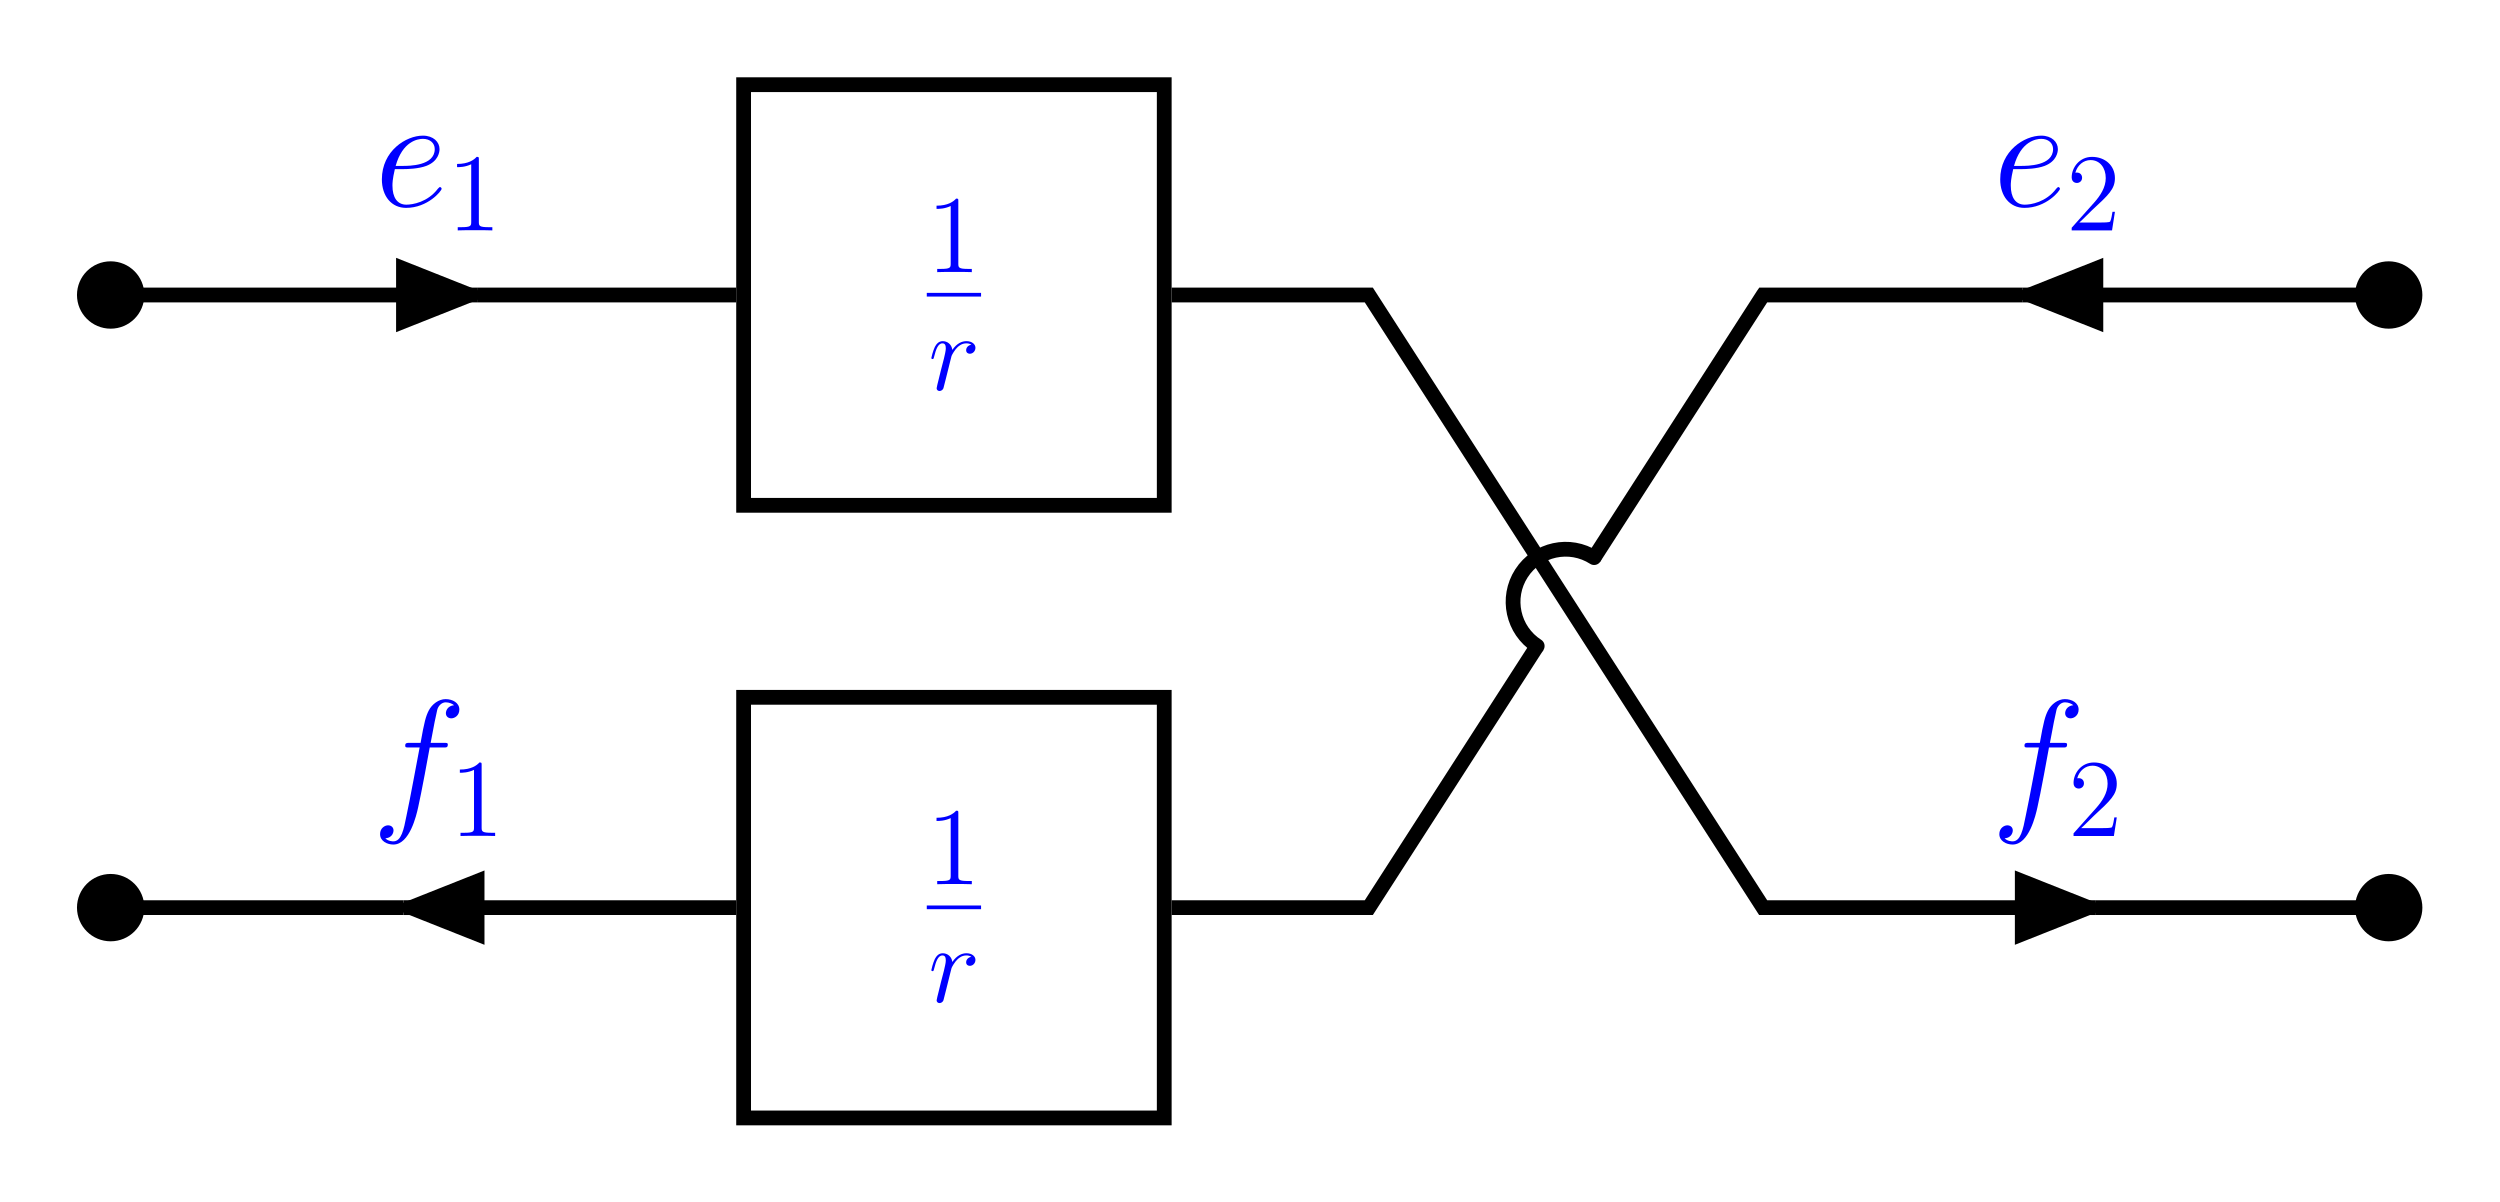 <?xml version="1.0" encoding="UTF-8" standalone="no"?>
<svg
   xmlns:dc="http://purl.org/dc/elements/1.1/"
   xmlns:cc="http://creativecommons.org/ns#"
   xmlns:rdf="http://www.w3.org/1999/02/22-rdf-syntax-ns#"
   xmlns:svg="http://www.w3.org/2000/svg"
   xmlns="http://www.w3.org/2000/svg"
   viewBox="0 0 359.333 172.813"
   height="172.813"
   width="359.333"
   xml:space="preserve"
   id="svg2"
   version="1.1"><defs
     id="defs6" /><g
     transform="matrix(1.333,0,0,-1.333,0,172.813)"
     id="g10"><g
       transform="scale(0.1)"
       id="g12"><path
         id="path14"
         style="fill:#000000;fill-opacity:1;fill-rule:nonzero;stroke:none"
         d="m 147.668,978.328 c 0,15.656 -12.691,28.352 -28.348,28.352 -15.656,0 -28.347,-12.696 -28.347,-28.352 0,-15.652 12.691,-28.344 28.347,-28.344 15.657,0 28.348,12.692 28.348,28.344 z" /><path
         id="path16"
         style="fill:none;stroke:#000000;stroke-width:15.94;stroke-linecap:butt;stroke-linejoin:miter;stroke-miterlimit:10;stroke-dasharray:none;stroke-opacity:1"
         d="m 147.668,978.328 c 0,15.656 -12.691,28.352 -28.348,28.352 -15.656,0 -28.347,-12.696 -28.347,-28.352 0,-15.652 12.691,-28.344 28.347,-28.344 15.657,0 28.348,12.692 28.348,28.344 z" /><path
         id="path18"
         style="fill:#000000;fill-opacity:1;fill-rule:nonzero;stroke:none"
         d="m 435.055,949.984 v 56.696 l 71.398,-28.352" /><path
         id="path20"
         style="fill:none;stroke:#000000;stroke-width:15.94;stroke-linecap:butt;stroke-linejoin:miter;stroke-miterlimit:10;stroke-dasharray:none;stroke-opacity:1"
         d="m 435.055,949.984 v 56.696 l 71.398,-28.352 z" /><path
         id="path22"
         style="fill:none;stroke:#000000;stroke-width:15.94;stroke-linecap:butt;stroke-linejoin:miter;stroke-miterlimit:10;stroke-dasharray:none;stroke-opacity:1"
         d="m 435.055,978.328 h 79.371" /><path
         id="path24"
         style="fill:#0000ff;fill-opacity:1;fill-rule:nonzero;stroke:none"
         d="m 434.906,1114.06 c 4.672,0 16.407,0.35 24.703,3.46 13.125,5.01 14.329,15.03 14.329,18.14 0,7.59 -6.563,14.5 -17.954,14.5 -18.14,0 -44.218,-16.41 -44.218,-47.14 0,-18.14 10.375,-30.75 26.078,-30.75 23.484,0 38.344,18.31 38.344,20.56 0,1.03 -1.032,1.89 -1.735,1.89 -0.515,0 -0.687,-0.17 -2.234,-1.72 -11.063,-14.69 -27.469,-17.27 -34.031,-17.27 -9.844,0 -15.016,7.77 -15.016,20.55 0,2.41 0,6.74 2.594,17.78 z m -8.281,3.46 c 7.422,26.59 23.828,29.18 29.359,29.18 7.594,0 12.782,-4.48 12.782,-11.04 0,-18.14 -27.641,-18.14 -34.891,-18.14 h -7.25" /><path
         id="path26"
         style="fill:#0000ff;fill-opacity:1;fill-rule:nonzero;stroke:none"
         d="m 516.328,1124.41 c 0,2.75 0,2.86 -2.375,2.86 -2.875,-3.22 -8.828,-7.63 -21.109,-7.63 v -3.45 c 2.75,0 8.703,0 15.265,3.09 v -62.11 c 0,-4.28 -0.359,-5.72 -10.843,-5.72 h -3.703 V 1048 c 3.218,0.23 14.781,0.23 18.718,0.23 3.938,0 15.375,0 18.594,-0.23 v 3.45 h -3.703 c -10.484,0 -10.844,1.44 -10.844,5.72 v 67.24" /><path
         id="path28"
         style="fill:none;stroke:#000000;stroke-width:15.94;stroke-linecap:butt;stroke-linejoin:miter;stroke-miterlimit:10;stroke-dasharray:none;stroke-opacity:1"
         d="m 801.816,751.555 h 453.547 v 453.551 H 801.816 Z" /><path
         id="path30"
         style="fill:#0000ff;fill-opacity:1;fill-rule:nonzero;stroke:none"
         d="m 1033.33,1079.41 c 0,2.75 0,2.86 -2.38,2.86 -2.87,-3.22 -8.82,-7.63 -21.11,-7.63 v -3.45 c 2.75,0 8.71,0 15.27,3.09 v -62.11 c 0,-4.28 -0.36,-5.72 -10.84,-5.72 h -3.71 V 1003 c 3.22,0.23 14.78,0.23 18.72,0.23 3.94,0 15.38,0 18.6,-0.23 v 3.45 h -3.71 c -10.48,0 -10.84,1.44 -10.84,5.72 v 67.24" /><path
         id="path32"
         style="fill:none;stroke:#0000ff;stroke-width:3.985;stroke-linecap:butt;stroke-linejoin:miter;stroke-miterlimit:10;stroke-dasharray:none;stroke-opacity:1"
         d="m 999.32,978.629 h 58.53" /><path
         id="path34"
         style="fill:#0000ff;fill-opacity:1;fill-rule:nonzero;stroke:none"
         d="m 1047.38,924.75 c -3.71,-0.703 -5.61,-3.328 -5.61,-5.953 0,-2.859 2.26,-3.813 3.93,-3.813 3.35,0 6.08,2.86 6.08,6.438 0,3.812 -3.7,7.141 -9.65,7.141 -4.77,0 -10.25,-2.141 -15.25,-9.407 -0.85,6.313 -5.61,9.407 -10.38,9.407 -4.66,0 -7.03,-3.563 -8.47,-6.188 -2.03,-4.297 -3.81,-11.453 -3.81,-12.047 0,-0.469 0.48,-1.062 1.31,-1.062 0.95,0 1.08,0.109 1.78,2.859 1.8,7.141 4.07,14.063 8.83,14.063 2.86,0 3.69,-2.032 3.69,-5.485 0,-2.625 -1.19,-7.265 -2.02,-10.969 l -3.34,-12.875 c -0.47,-2.265 -1.78,-7.625 -2.38,-9.765 -0.84,-3.11 -2.15,-8.703 -2.15,-9.313 0,-1.656 1.31,-2.968 3.11,-2.968 1.29,0 3.56,0.828 4.28,3.218 0.36,0.953 4.76,18.953 5.48,21.688 0.6,2.625 1.32,5.125 1.91,7.75 0.48,1.672 0.95,3.578 1.31,5.125 0.36,1.078 3.58,6.922 6.56,9.531 1.43,1.313 4.54,4.063 9.41,4.063 1.91,0 3.83,-0.36 5.38,-1.438" /><path
         id="path36"
         style="fill:#000000;fill-opacity:1;fill-rule:nonzero;stroke:none"
         d="m 2259.91,1006.68 v -56.696 l -71.39,28.344" /><path
         id="path38"
         style="fill:none;stroke:#000000;stroke-width:15.94;stroke-linecap:butt;stroke-linejoin:miter;stroke-miterlimit:10;stroke-dasharray:none;stroke-opacity:1"
         d="m 2259.91,1006.68 v -56.696 l -71.39,28.344 z" /><path
         id="path40"
         style="fill:none;stroke:#000000;stroke-width:15.94;stroke-linecap:butt;stroke-linejoin:miter;stroke-miterlimit:10;stroke-dasharray:none;stroke-opacity:1"
         d="m 2259.91,978.328 h -79.37" /><path
         id="path42"
         style="fill:#0000ff;fill-opacity:1;fill-rule:nonzero;stroke:none"
         d="m 2179.91,1114.06 c 4.67,0 16.4,0.35 24.7,3.46 13.12,5.01 14.33,15.03 14.33,18.14 0,7.59 -6.56,14.5 -17.96,14.5 -18.14,0 -44.21,-16.41 -44.21,-47.14 0,-18.14 10.37,-30.75 26.07,-30.75 23.49,0 38.35,18.31 38.35,20.56 0,1.03 -1.03,1.89 -1.74,1.89 -0.51,0 -0.68,-0.17 -2.23,-1.72 -11.06,-14.69 -27.47,-17.27 -34.03,-17.27 -9.85,0 -15.02,7.77 -15.02,20.55 0,2.41 0,6.74 2.6,17.78 z m -8.28,3.46 c 7.42,26.59 23.82,29.18 29.35,29.18 7.6,0 12.79,-4.48 12.79,-11.04 0,-18.14 -27.64,-18.14 -34.89,-18.14 h -7.25" /><path
         id="path44"
         style="fill:#0000ff;fill-opacity:1;fill-rule:nonzero;stroke:none"
         d="m 2280.45,1068.03 h -2.62 c -0.36,-2.03 -1.31,-8.59 -2.5,-10.5 -0.85,-1.06 -7.64,-1.06 -11.2,-1.06 h -22.07 c 3.22,2.73 10.5,10.36 13.6,13.22 18.12,16.7 24.79,22.89 24.79,34.7 0,13.7 -10.84,22.88 -24.67,22.88 -13.83,0 -21.94,-11.8 -21.94,-22.05 0,-6.08 5.25,-6.08 5.6,-6.08 2.51,0 5.61,1.78 5.61,5.59 0,3.35 -2.27,5.61 -5.61,5.61 -1.06,0 -1.31,0 -1.66,-0.12 2.27,8.11 8.7,13.59 16.44,13.59 10.14,0 16.34,-8.47 16.34,-19.42 0,-10.14 -5.84,-18.95 -12.64,-26.59 l -24.08,-26.94 V 1048 h 43.5 l 3.11,20.03" /><path
         id="path46"
         style="fill:#000000;fill-opacity:1;fill-rule:nonzero;stroke:none"
         d="m 2604,978.328 c 0,15.656 -12.7,28.352 -28.35,28.352 -15.65,0 -28.35,-12.696 -28.35,-28.352 0,-15.652 12.7,-28.344 28.35,-28.344 15.65,0 28.35,12.692 28.35,28.344 z" /><path
         id="path48"
         style="fill:none;stroke:#000000;stroke-width:15.94;stroke-linecap:butt;stroke-linejoin:miter;stroke-miterlimit:10;stroke-dasharray:none;stroke-opacity:1"
         d="m 2604,978.328 c 0,15.656 -12.7,28.352 -28.35,28.352 -15.65,0 -28.35,-12.696 -28.35,-28.352 0,-15.652 12.7,-28.344 28.35,-28.344 15.65,0 28.35,12.692 28.35,28.344 z" /><path
         id="path50"
         style="fill:#000000;fill-opacity:1;fill-rule:nonzero;stroke:none"
         d="m 147.668,317.75 c 0,15.656 -12.691,28.348 -28.348,28.348 -15.656,0 -28.347,-12.692 -28.347,-28.348 0,-15.656 12.691,-28.348 28.347,-28.348 15.657,0 28.348,12.692 28.348,28.348 z" /><path
         id="path52"
         style="fill:none;stroke:#000000;stroke-width:15.94;stroke-linecap:butt;stroke-linejoin:miter;stroke-miterlimit:10;stroke-dasharray:none;stroke-opacity:1"
         d="m 147.668,317.75 c 0,15.656 -12.691,28.348 -28.348,28.348 -15.656,0 -28.347,-12.692 -28.347,-28.348 0,-15.656 12.691,-28.348 28.347,-28.348 15.657,0 28.348,12.692 28.348,28.348 z" /><path
         id="path54"
         style="fill:#000000;fill-opacity:1;fill-rule:nonzero;stroke:none"
         d="M 514.426,346.098 V 289.402 L 443.023,317.75" /><path
         id="path56"
         style="fill:none;stroke:#000000;stroke-width:15.94;stroke-linecap:butt;stroke-linejoin:miter;stroke-miterlimit:10;stroke-dasharray:none;stroke-opacity:1"
         d="M 514.426,346.098 V 289.402 L 443.023,317.75 Z" /><path
         id="path58"
         style="fill:none;stroke:#000000;stroke-width:15.94;stroke-linecap:butt;stroke-linejoin:miter;stroke-miterlimit:10;stroke-dasharray:none;stroke-opacity:1"
         d="M 514.426,317.75 H 435.055" /><path
         id="path60"
         style="fill:#0000ff;fill-opacity:1;fill-rule:nonzero;stroke:none"
         d="m 478.016,490.422 c 3.453,0 4.843,0 4.843,3.281 0,1.735 -1.39,1.735 -4.5,1.735 h -13.984 c 3.281,17.781 5.703,30.046 7.078,35.562 1.047,4.156 4.672,8.125 9.156,8.125 3.625,0 7.25,-1.562 8.985,-3.109 -6.735,-0.688 -8.813,-5.703 -8.813,-8.641 0,-3.453 2.594,-5.516 5.875,-5.516 3.453,0 8.641,2.922 8.641,9.485 0,7.265 -7.266,11.234 -14.859,11.234 -7.422,0 -14.672,-5.531 -18.125,-12.265 -3.11,-6.047 -4.844,-12.266 -8.813,-34.875 h -11.578 c -3.281,0 -5,0 -5,-3.11 0,-1.906 1.031,-1.906 4.484,-1.906 h 11.063 c -3.11,-16.063 -10.188,-55.094 -14.172,-73.563 -2.938,-15.031 -5.516,-27.64 -14.156,-27.64 -0.516,0 -5.532,0 -8.641,3.281 8.813,0.703 8.813,8.297 8.813,8.469 0,3.453 -2.594,5.531 -5.875,5.531 -3.454,0 -8.625,-2.937 -8.625,-9.5 0,-7.437 7.593,-11.234 14.328,-11.234 17.609,0 24.875,31.609 26.765,40.25 3.11,13.297 11.578,59.218 12.438,64.406 h 14.672" /><path
         id="path62"
         style="fill:#0000ff;fill-opacity:1;fill-rule:nonzero;stroke:none"
         d="m 519.328,471.406 c 0,2.75 0,2.86 -2.375,2.86 -2.875,-3.219 -8.828,-7.625 -21.109,-7.625 v -3.453 c 2.75,0 8.703,0 15.265,3.093 v -62.109 c 0,-4.281 -0.359,-5.719 -10.843,-5.719 h -3.703 V 395 c 3.218,0.234 14.781,0.234 18.718,0.234 3.938,0 15.375,0 18.594,-0.234 v 3.453 h -3.703 c -10.484,0 -10.844,1.438 -10.844,5.719 v 67.234" /><path
         id="path64"
         style="fill:none;stroke:#000000;stroke-width:15.94;stroke-linecap:butt;stroke-linejoin:miter;stroke-miterlimit:10;stroke-dasharray:none;stroke-opacity:1"
         d="m 801.816,90.977 h 453.547 v 453.547 H 801.816 Z" /><path
         id="path66"
         style="fill:#0000ff;fill-opacity:1;fill-rule:nonzero;stroke:none"
         d="m 1033.33,419.406 c 0,2.75 0,2.86 -2.38,2.86 -2.87,-3.219 -8.82,-7.625 -21.11,-7.625 v -3.453 c 2.75,0 8.71,0 15.27,3.093 v -62.109 c 0,-4.281 -0.36,-5.719 -10.84,-5.719 h -3.71 V 343 c 3.22,0.234 14.78,0.234 18.72,0.234 3.94,0 15.38,0 18.6,-0.234 v 3.453 h -3.71 c -10.48,0 -10.84,1.438 -10.84,5.719 v 67.234" /><path
         id="path68"
         style="fill:none;stroke:#0000ff;stroke-width:3.985;stroke-linecap:butt;stroke-linejoin:miter;stroke-miterlimit:10;stroke-dasharray:none;stroke-opacity:1"
         d="m 999.32,318.059 h 58.53" /><path
         id="path70"
         style="fill:#0000ff;fill-opacity:1;fill-rule:nonzero;stroke:none"
         d="m 1047.38,264.75 c -3.71,-0.703 -5.61,-3.328 -5.61,-5.953 0,-2.859 2.26,-3.813 3.93,-3.813 3.35,0 6.08,2.86 6.08,6.438 0,3.812 -3.7,7.141 -9.65,7.141 -4.77,0 -10.25,-2.141 -15.25,-9.407 -0.85,6.313 -5.61,9.407 -10.38,9.407 -4.66,0 -7.03,-3.563 -8.47,-6.188 -2.03,-4.297 -3.81,-11.453 -3.81,-12.047 0,-0.469 0.48,-1.062 1.31,-1.062 0.95,0 1.08,0.109 1.78,2.859 1.8,7.141 4.07,14.063 8.83,14.063 2.86,0 3.69,-2.032 3.69,-5.485 0,-2.625 -1.19,-7.265 -2.02,-10.969 l -3.34,-12.875 c -0.47,-2.265 -1.78,-7.625 -2.38,-9.765 -0.84,-3.11 -2.15,-8.703 -2.15,-9.313 0,-1.656 1.31,-2.968 3.11,-2.968 1.29,0 3.56,0.828 4.28,3.218 0.36,0.953 4.76,18.953 5.48,21.688 0.6,2.625 1.32,5.125 1.91,7.75 0.48,1.672 0.95,3.578 1.31,5.125 0.36,1.078 3.58,6.922 6.56,9.531 1.43,1.313 4.54,4.063 9.41,4.063 1.91,0 3.83,-0.36 5.38,-1.438" /><path
         id="path72"
         style="fill:#000000;fill-opacity:1;fill-rule:nonzero;stroke:none"
         d="m 2180.54,289.402 v 56.696 l 71.41,-28.348" /><path
         id="path74"
         style="fill:none;stroke:#000000;stroke-width:15.94;stroke-linecap:butt;stroke-linejoin:miter;stroke-miterlimit:10;stroke-dasharray:none;stroke-opacity:1"
         d="m 2180.54,289.402 v 56.696 l 71.41,-28.348 z" /><path
         id="path76"
         style="fill:none;stroke:#000000;stroke-width:15.94;stroke-linecap:butt;stroke-linejoin:miter;stroke-miterlimit:10;stroke-dasharray:none;stroke-opacity:1"
         d="m 2180.54,317.75 h 79.37" /><path
         id="path78"
         style="fill:#0000ff;fill-opacity:1;fill-rule:nonzero;stroke:none"
         d="m 2224.02,490.422 c 3.45,0 4.84,0 4.84,3.281 0,1.735 -1.39,1.735 -4.5,1.735 h -13.98 c 3.28,17.781 5.7,30.046 7.07,35.562 1.05,4.156 4.68,8.125 9.16,8.125 3.62,0 7.25,-1.562 8.98,-3.109 -6.73,-0.688 -8.81,-5.703 -8.81,-8.641 0,-3.453 2.6,-5.516 5.88,-5.516 3.45,0 8.64,2.922 8.64,9.485 0,7.265 -7.27,11.234 -14.86,11.234 -7.42,0 -14.67,-5.531 -18.13,-12.265 -3.11,-6.047 -4.84,-12.266 -8.81,-34.875 h -11.58 c -3.28,0 -5,0 -5,-3.11 0,-1.906 1.03,-1.906 4.49,-1.906 h 11.06 c -3.11,-16.063 -10.19,-55.094 -14.17,-73.563 -2.94,-15.031 -5.52,-27.64 -14.16,-27.64 -0.51,0 -5.53,0 -8.64,3.281 8.81,0.703 8.81,8.297 8.81,8.469 0,3.453 -2.59,5.531 -5.87,5.531 -3.46,0 -8.63,-2.937 -8.63,-9.5 0,-7.437 7.6,-11.234 14.33,-11.234 17.61,0 24.88,31.609 26.77,40.25 3.11,13.297 11.57,59.218 12.43,64.406 h 14.68" /><path
         id="path80"
         style="fill:#0000ff;fill-opacity:1;fill-rule:nonzero;stroke:none"
         d="m 2282.45,415.031 h -2.62 c -0.36,-2.031 -1.31,-8.593 -2.5,-10.5 -0.85,-1.062 -7.64,-1.062 -11.2,-1.062 h -22.07 c 3.22,2.734 10.5,10.359 13.6,13.219 18.12,16.703 24.79,22.89 24.79,34.703 0,13.703 -10.84,22.875 -24.67,22.875 -13.83,0 -21.94,-11.797 -21.94,-22.047 0,-6.078 5.25,-6.078 5.6,-6.078 2.51,0 5.61,1.781 5.61,5.593 0,3.344 -2.27,5.61 -5.61,5.61 -1.06,0 -1.31,0 -1.66,-0.125 2.27,8.109 8.7,13.594 16.44,13.594 10.14,0 16.34,-8.469 16.34,-19.422 0,-10.141 -5.84,-18.953 -12.64,-26.594 l -24.08,-26.938 V 395 h 43.5 l 3.11,20.031" /><path
         id="path82"
         style="fill:#000000;fill-opacity:1;fill-rule:nonzero;stroke:none"
         d="m 2604,317.75 c 0,15.656 -12.7,28.348 -28.35,28.348 -15.65,0 -28.35,-12.692 -28.35,-28.348 0,-15.656 12.7,-28.348 28.35,-28.348 15.65,0 28.35,12.692 28.35,28.348 z" /><path
         id="path84"
         style="fill:none;stroke:#000000;stroke-width:15.94;stroke-linecap:butt;stroke-linejoin:miter;stroke-miterlimit:10;stroke-dasharray:none;stroke-opacity:1"
         d="m 2604,317.75 c 0,15.656 -12.7,28.348 -28.35,28.348 -15.65,0 -28.35,-12.692 -28.35,-28.348 0,-15.656 12.7,-28.348 28.35,-28.348 15.65,0 28.35,12.692 28.35,28.348 z" /><path
         id="path86"
         style="fill:none;stroke:#000000;stroke-width:15.94;stroke-linecap:butt;stroke-linejoin:miter;stroke-miterlimit:10;stroke-dasharray:none;stroke-opacity:1"
         d="m 151.656,978.332 h 283.407 m 79.371,0 h 279.421 m 469.485,0 h 212.61 L 1901.14,317.75 h 279.43 m 79.37,0 h 283.41" /><path
         id="path88"
         style="fill:none;stroke:#000000;stroke-width:15.94;stroke-linecap:round;stroke-linejoin:miter;stroke-miterlimit:10;stroke-dasharray:none;stroke-opacity:1"
         d="m 1657.51,599.828 c -26.33,16.949 -33.94,52.027 -16.99,78.356 16.95,26.328 52.03,33.933 78.36,16.984 v 0" /><path
         id="path90"
         style="fill:none;stroke:#000000;stroke-width:15.94;stroke-linecap:butt;stroke-linejoin:miter;stroke-miterlimit:10;stroke-dasharray:none;stroke-opacity:1"
         d="m 151.656,317.75 h 283.407 m 79.371,0 h 279.421 m 469.485,0 h 212.61 l 181.56,282.086 m 61.36,95.328 182.24,283.113 0.04,0.055 h 279.42 m 79.37,0 h 283.41" /></g></g></svg>
